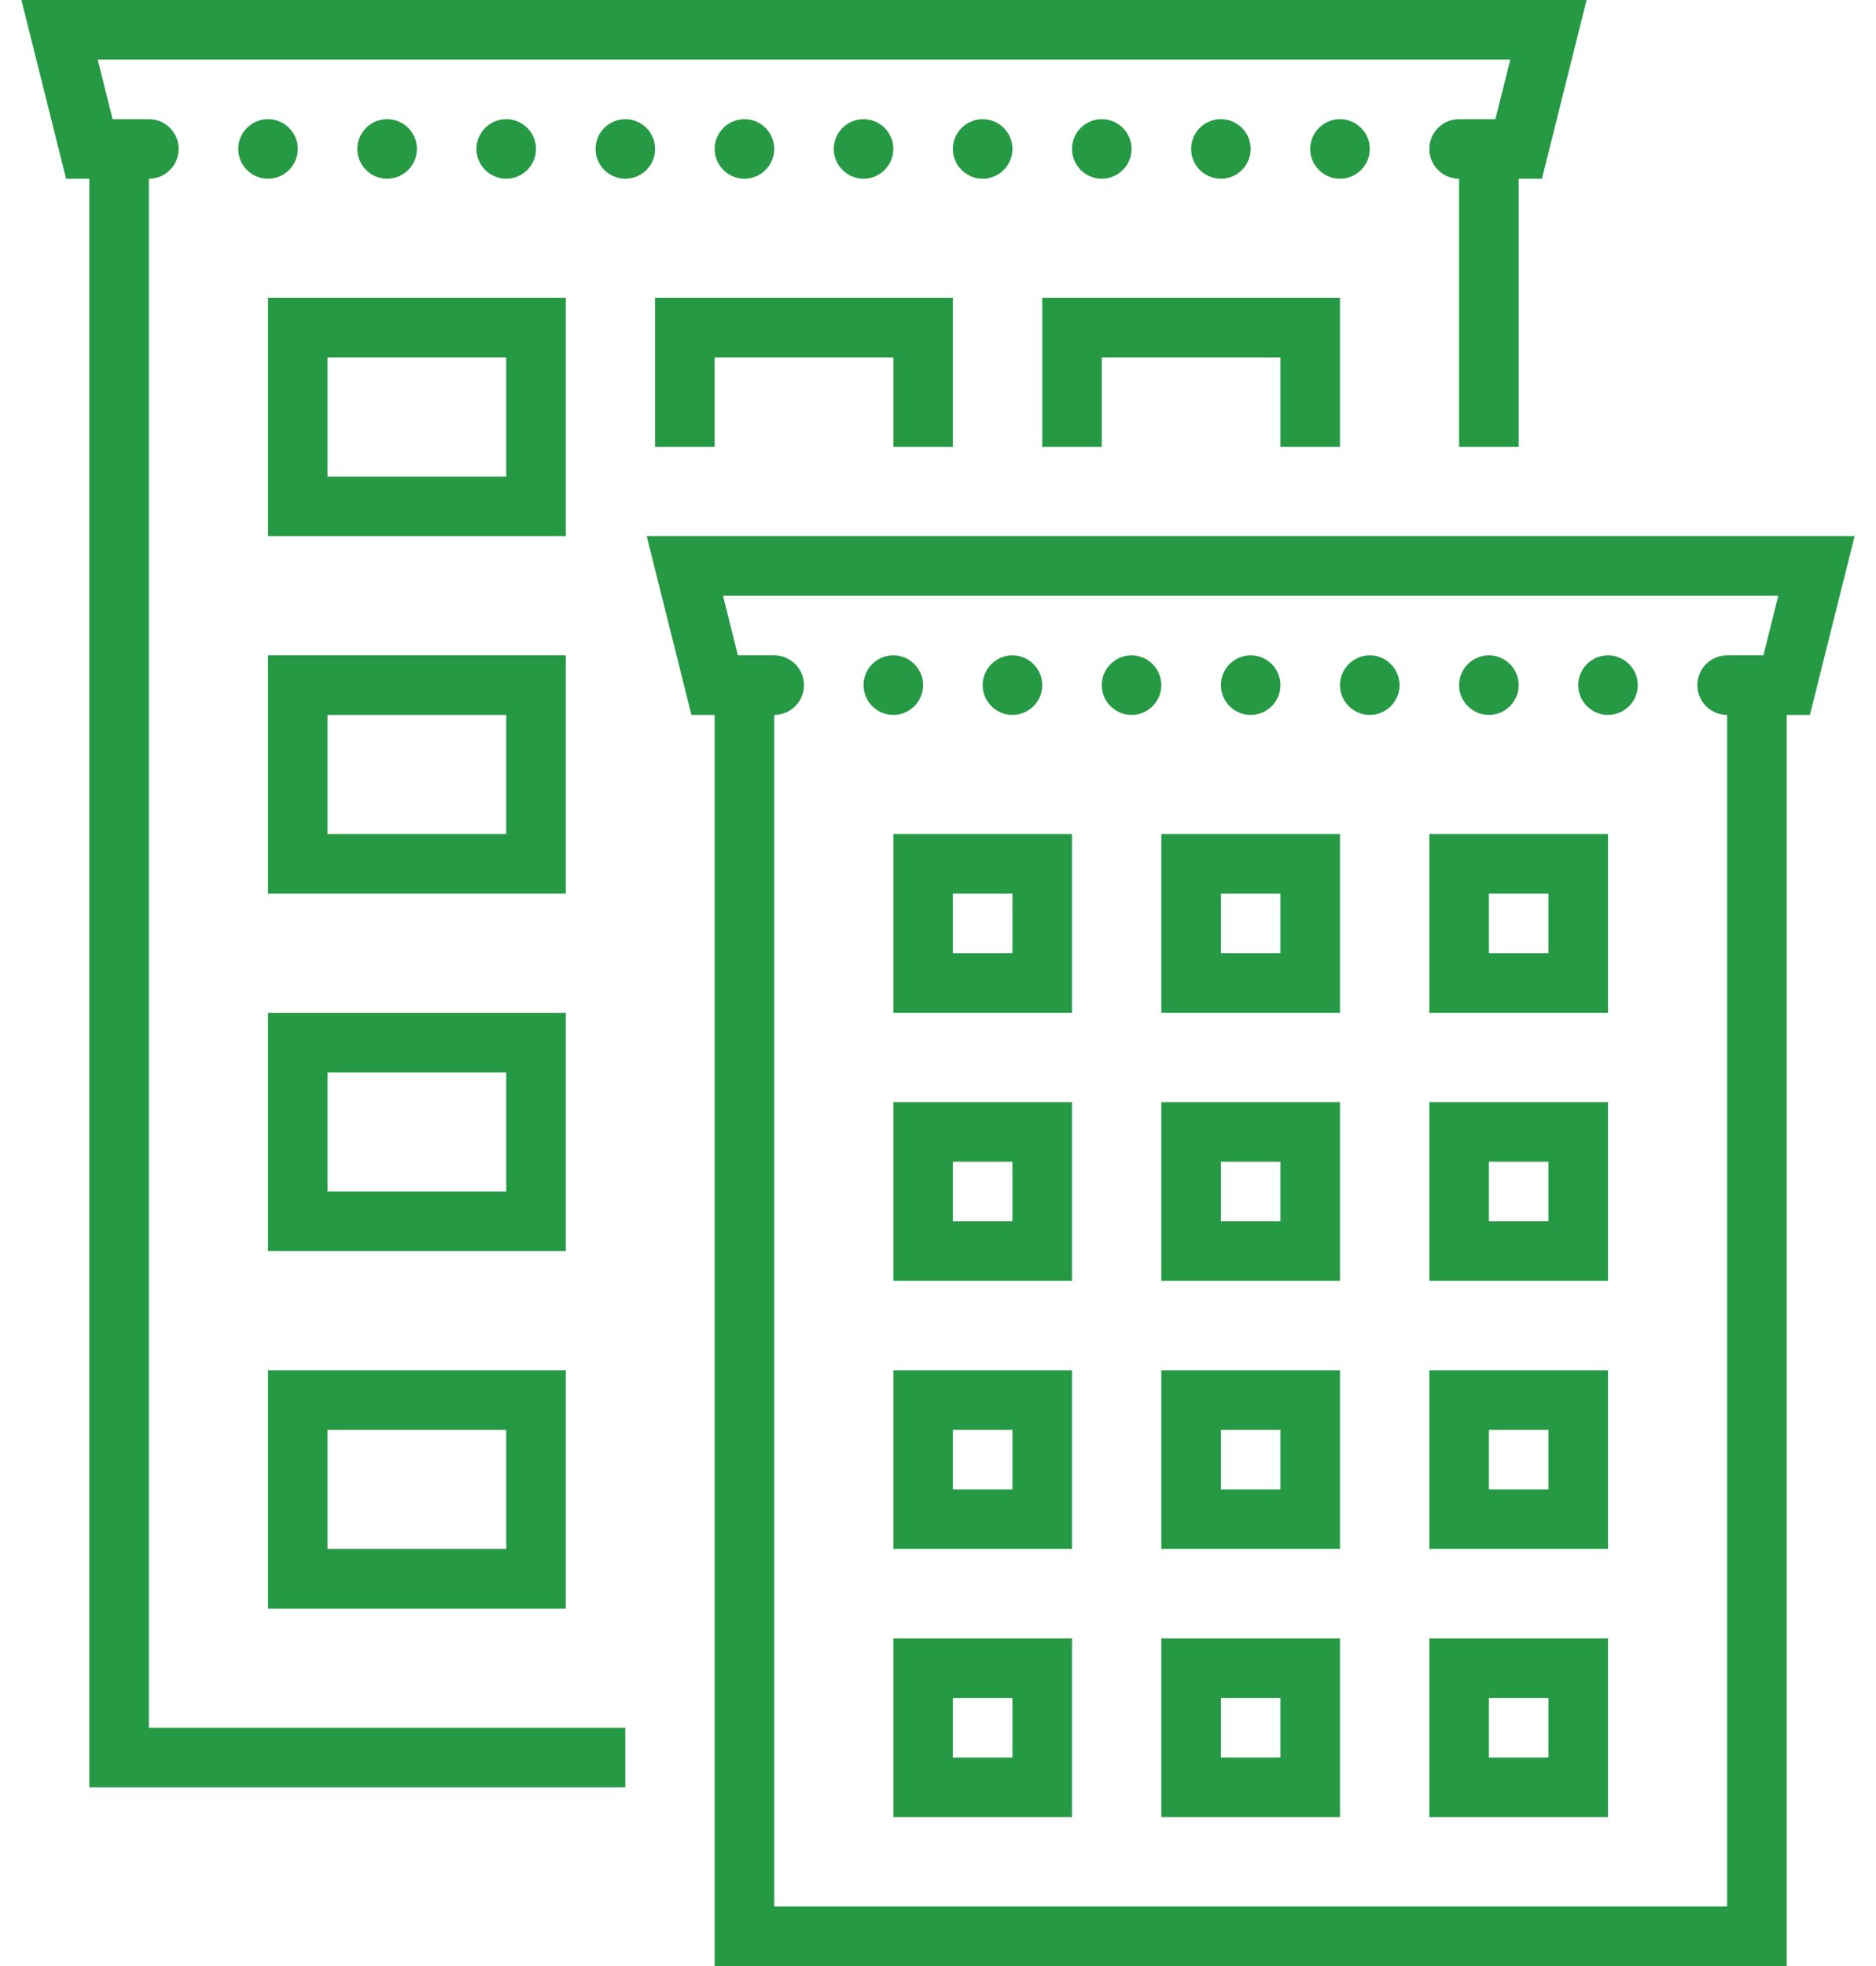 <svg width="63" height="66" viewBox="0 0 63 66" fill="none" xmlns="http://www.w3.org/2000/svg">
<path d="M0.719 0L2.219 6H3V60H21V58H5V6C5.551 6 6 5.551 6 5C6 4.449 5.551 4 5 4H3.781L3.281 2H50.719L50.219 4H49C48.449 4 48 4.449 48 5C48 5.551 48.449 6 49 6V15H51V6H51.781L53.281 0H0.719ZM9 4C8.449 4 8 4.449 8 5C8 5.551 8.449 6 9 6C9.551 6 10 5.551 10 5C10 4.449 9.551 4 9 4ZM13 4C12.449 4 12 4.449 12 5C12 5.551 12.449 6 13 6C13.551 6 14 5.551 14 5C14 4.449 13.551 4 13 4ZM17 4C16.449 4 16 4.449 16 5C16 5.551 16.449 6 17 6C17.551 6 18 5.551 18 5C18 4.449 17.551 4 17 4ZM21 4C20.449 4 20 4.449 20 5C20 5.551 20.449 6 21 6C21.551 6 22 5.551 22 5C22 4.449 21.551 4 21 4ZM25 4C24.449 4 24 4.449 24 5C24 5.551 24.449 6 25 6C25.551 6 26 5.551 26 5C26 4.449 25.551 4 25 4ZM29 4C28.449 4 28 4.449 28 5C28 5.551 28.449 6 29 6C29.551 6 30 5.551 30 5C30 4.449 29.551 4 29 4ZM33 4C32.449 4 32 4.449 32 5C32 5.551 32.449 6 33 6C33.551 6 34 5.551 34 5C34 4.449 33.551 4 33 4ZM37 4C36.449 4 36 4.449 36 5C36 5.551 36.449 6 37 6C37.551 6 38 5.551 38 5C38 4.449 37.551 4 37 4ZM41 4C40.449 4 40 4.449 40 5C40 5.551 40.449 6 41 6C41.551 6 42 5.551 42 5C42 4.449 41.551 4 41 4ZM45 4C44.449 4 44 4.449 44 5C44 5.551 44.449 6 45 6C45.551 6 46 5.551 46 5C46 4.449 45.551 4 45 4ZM9 10V18H19V17V10H9ZM22 10V15H24V12H30V15H32V10H22ZM35 10V15H37V12H43V15H45V10H35ZM11 12H17V16H11V12ZM21.719 18L23.219 24H24V66H60V65V24H60.781L62.281 18H21.719ZM24.281 20H59.719L59.219 22H58C57.449 22 57 22.449 57 23C57 23.551 57.449 24 58 24V64H26V24C26.551 24 27 23.551 27 23C27 22.449 26.551 22 26 22H24.781L24.281 20ZM9 22V23V30H19V22H9ZM30 22C29.449 22 29 22.449 29 23C29 23.551 29.449 24 30 24C30.551 24 31 23.551 31 23C31 22.449 30.551 22 30 22ZM34 22C33.449 22 33 22.449 33 23C33 23.551 33.449 24 34 24C34.551 24 35 23.551 35 23C35 22.449 34.551 22 34 22ZM38 22C37.449 22 37 22.449 37 23C37 23.551 37.449 24 38 24C38.551 24 39 23.551 39 23C39 22.449 38.551 22 38 22ZM42 22C41.449 22 41 22.449 41 23C41 23.551 41.449 24 42 24C42.551 24 43 23.551 43 23C43 22.449 42.551 22 42 22ZM46 22C45.449 22 45 22.449 45 23C45 23.551 45.449 24 46 24C46.551 24 47 23.551 47 23C47 22.449 46.551 22 46 22ZM50 22C49.449 22 49 22.449 49 23C49 23.551 49.449 24 50 24C50.551 24 51 23.551 51 23C51 22.449 50.551 22 50 22ZM54 22C53.449 22 53 22.449 53 23C53 23.551 53.449 24 54 24C54.551 24 55 23.551 55 23C55 22.449 54.551 22 54 22ZM11 24H17V28H11V24ZM30 28V34H36V33V28H30ZM39 28V34H45V33V28H39ZM48 28V34H54V33V28H48ZM32 30H34V32H32V30ZM41 30H43V32H41V30ZM50 30H52V32H50V30ZM9 34V35V42H19V34H9ZM11 36H17V40H11V36ZM30 37V43H36V42V37H30ZM39 37V43H45V42V37H39ZM48 37V43H54V42V37H48ZM32 39H34V41H32V39ZM41 39H43V41H41V39ZM50 39H52V41H50V39ZM9 46V47V54H19V46H9ZM30 46V52H36V51V46H30ZM39 46V52H45V51V46H39ZM48 46V52H54V51V46H48ZM11 48H17V52H11V48ZM32 48H34V50H32V48ZM41 48H43V50H41V48ZM50 48H52V50H50V48ZM30 55V61H36V60V55H30ZM39 55V61H45V60V55H39ZM48 55V61H54V60V55H48ZM32 57H34V59H32V57ZM41 57H43V59H41V57ZM50 57H52V59H50V57Z" fill="#269944"/>
</svg>
